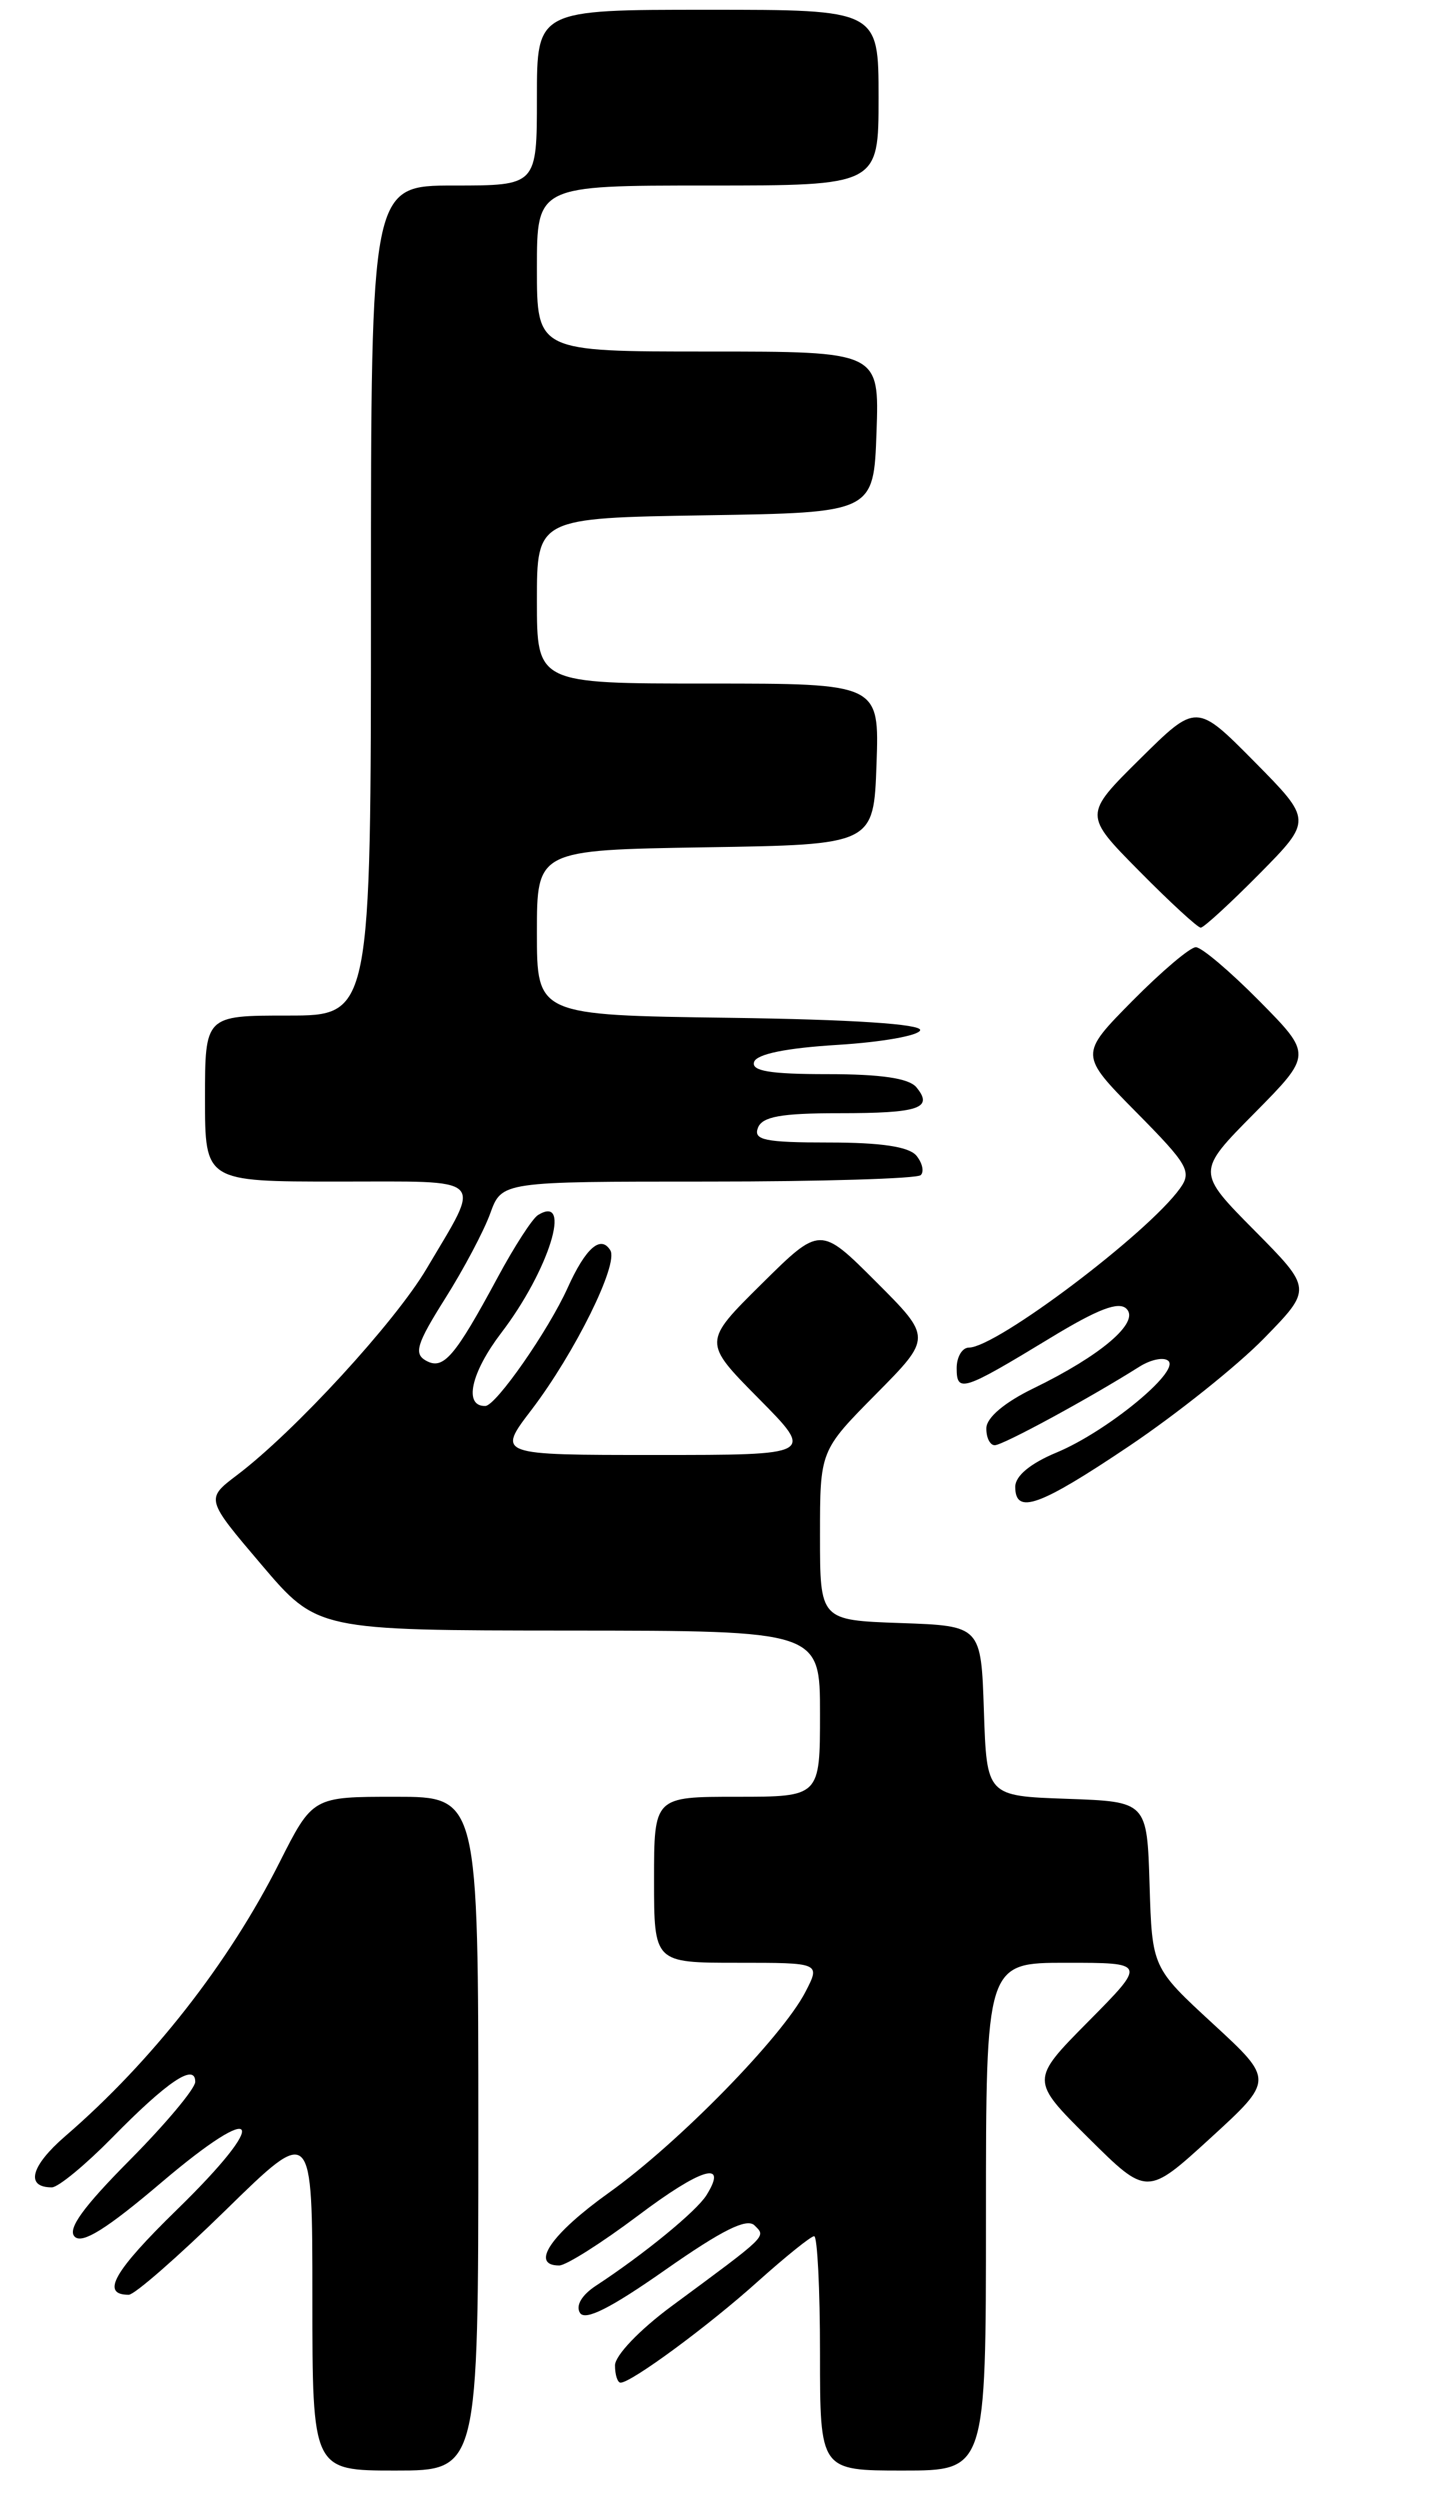 <?xml version="1.0" encoding="UTF-8" standalone="no"?>
<!DOCTYPE svg PUBLIC "-//W3C//DTD SVG 1.1//EN" "http://www.w3.org/Graphics/SVG/1.1/DTD/svg11.dtd" >
<svg xmlns="http://www.w3.org/2000/svg" xmlns:xlink="http://www.w3.org/1999/xlink" version="1.1" viewBox="0 0 147 256">
 <g >
 <path fill="currentColor"
d=" M 49.00 218.50 C 49.00 184.00 49.00 184.00 40.51 184.00 C 32.03 184.00 32.03 184.00 28.62 190.75 C 23.43 201.05 15.54 211.12 6.68 218.76 C 3.14 221.82 2.57 224.00 5.31 224.00 C 5.96 224.00 8.75 221.70 11.50 218.90 C 17.15 213.14 20.00 211.23 20.00 213.19 C 20.00 213.88 16.98 217.49 13.29 221.21 C 8.49 226.05 6.88 228.28 7.65 229.05 C 8.43 229.83 10.97 228.23 16.58 223.46 C 26.67 214.89 27.78 216.87 18.14 226.27 C 11.64 232.61 10.28 235.00 13.19 235.00 C 13.78 235.00 18.25 231.09 23.13 226.32 C 32.00 217.64 32.00 217.64 32.00 235.32 C 32.00 253.00 32.00 253.00 40.50 253.00 C 49.00 253.00 49.00 253.00 49.00 218.50 Z  M 101.00 227.00 C 101.00 201.00 101.00 201.00 109.22 201.00 C 117.44 201.00 117.44 201.00 111.49 207.01 C 105.54 213.02 105.54 213.02 111.52 218.96 C 117.50 224.89 117.50 224.89 124.00 218.95 C 130.50 213.00 130.50 213.00 124.26 207.25 C 118.02 201.50 118.02 201.50 117.76 193.00 C 117.50 184.50 117.50 184.50 109.29 184.21 C 101.08 183.92 101.08 183.92 100.79 175.21 C 100.50 166.50 100.50 166.50 92.25 166.21 C 84.00 165.92 84.00 165.92 84.00 157.24 C 84.00 148.56 84.00 148.56 89.73 142.77 C 95.46 136.98 95.46 136.98 89.74 131.26 C 84.02 125.54 84.02 125.54 78.01 131.49 C 72.00 137.44 72.00 137.44 77.72 143.22 C 83.44 149.00 83.44 149.00 67.17 149.00 C 50.91 149.00 50.91 149.00 54.45 144.37 C 58.89 138.54 63.39 129.44 62.52 128.04 C 61.54 126.44 59.99 127.80 58.15 131.88 C 56.17 136.26 50.81 143.95 49.72 143.98 C 47.47 144.04 48.23 140.58 51.36 136.48 C 56.24 130.09 58.68 122.22 55.11 124.43 C 54.54 124.78 52.69 127.64 51.00 130.78 C 46.58 138.98 45.42 140.33 43.64 139.34 C 42.37 138.63 42.68 137.62 45.58 133.01 C 47.49 129.99 49.57 126.06 50.22 124.26 C 51.40 121.00 51.40 121.00 72.53 121.00 C 84.16 121.00 93.96 120.70 94.32 120.34 C 94.69 119.98 94.48 119.08 93.87 118.34 C 93.11 117.43 90.25 117.00 84.91 117.00 C 78.35 117.00 77.16 116.75 77.64 115.50 C 78.08 114.35 79.99 114.00 85.94 114.00 C 94.15 114.00 95.66 113.50 93.87 111.34 C 93.11 110.42 90.23 110.00 84.79 110.00 C 78.87 110.00 76.94 109.68 77.25 108.75 C 77.51 107.94 80.56 107.32 85.84 107.00 C 90.34 106.72 94.13 106.05 94.26 105.50 C 94.41 104.87 87.27 104.40 74.75 104.23 C 55.00 103.96 55.00 103.96 55.00 95.50 C 55.00 87.05 55.00 87.05 72.25 86.77 C 89.50 86.50 89.50 86.50 89.79 78.25 C 90.08 70.00 90.08 70.00 72.54 70.00 C 55.00 70.00 55.00 70.00 55.00 61.52 C 55.00 53.05 55.00 53.05 72.25 52.77 C 89.50 52.50 89.50 52.50 89.79 44.25 C 90.08 36.00 90.08 36.00 72.54 36.00 C 55.00 36.00 55.00 36.00 55.00 27.50 C 55.00 19.00 55.00 19.00 72.50 19.00 C 90.00 19.00 90.00 19.00 90.00 10.00 C 90.00 1.00 90.00 1.00 72.50 1.00 C 55.00 1.00 55.00 1.00 55.00 10.00 C 55.00 19.00 55.00 19.00 46.50 19.00 C 38.00 19.00 38.00 19.00 38.00 61.50 C 38.00 104.00 38.00 104.00 29.50 104.00 C 21.00 104.00 21.00 104.00 21.00 112.50 C 21.00 121.00 21.00 121.00 34.61 121.00 C 50.09 121.00 49.38 120.31 43.70 129.92 C 40.46 135.40 30.18 146.60 24.28 151.06 C 21.06 153.50 21.06 153.50 26.78 160.23 C 32.50 166.96 32.50 166.96 58.25 166.98 C 84.00 167.00 84.00 167.00 84.00 175.50 C 84.00 184.00 84.00 184.00 75.50 184.00 C 67.00 184.00 67.00 184.00 67.00 192.50 C 67.00 201.00 67.00 201.00 75.53 201.00 C 84.05 201.00 84.05 201.00 82.51 203.98 C 80.12 208.61 69.48 219.48 62.40 224.53 C 56.46 228.77 54.25 232.00 57.28 232.00 C 57.99 232.00 61.62 229.70 65.35 226.90 C 71.84 222.01 74.63 221.17 72.37 224.80 C 71.35 226.44 65.98 230.84 61.05 234.07 C 59.60 235.02 58.95 236.11 59.41 236.85 C 59.93 237.70 62.55 236.38 68.18 232.43 C 73.98 228.37 76.51 227.11 77.30 227.90 C 78.48 229.08 78.76 228.81 68.75 236.20 C 65.51 238.60 63.00 241.22 63.00 242.23 C 63.00 243.20 63.26 244.00 63.57 244.00 C 64.68 244.00 72.61 238.16 77.66 233.61 C 80.49 231.08 83.07 229.00 83.40 229.00 C 83.73 229.00 84.00 234.40 84.00 241.00 C 84.00 253.00 84.00 253.00 92.50 253.00 C 101.00 253.00 101.00 253.00 101.00 227.00 Z  M 115.68 148.08 C 120.53 144.82 126.73 139.87 129.47 137.07 C 134.43 131.99 134.43 131.99 128.50 126.00 C 122.56 120.00 122.56 120.00 128.50 114.00 C 134.43 108.00 134.43 108.00 129.00 102.50 C 126.01 99.48 123.09 97.00 122.50 97.00 C 121.91 97.00 118.99 99.48 116.00 102.50 C 110.57 108.00 110.57 108.00 116.41 113.91 C 121.71 119.27 122.12 119.98 120.87 121.71 C 117.55 126.33 102.06 138.00 99.26 138.00 C 98.57 138.00 98.00 138.95 98.00 140.11 C 98.00 142.66 98.63 142.46 107.57 137.03 C 112.50 134.03 114.62 133.23 115.41 134.04 C 116.76 135.42 112.79 138.81 105.88 142.17 C 102.91 143.61 101.06 145.17 101.04 146.25 C 101.02 147.21 101.41 148.00 101.90 148.00 C 102.74 148.00 111.60 143.19 116.70 139.97 C 117.92 139.20 119.27 138.94 119.70 139.38 C 120.82 140.51 113.34 146.62 108.25 148.74 C 105.55 149.86 104.01 151.14 104.00 152.25 C 104.00 155.16 106.45 154.28 115.68 148.08 Z  M 129.00 89.50 C 134.43 84.00 134.43 84.00 128.50 78.00 C 122.56 72.00 122.56 72.00 116.78 77.72 C 111.00 83.44 111.00 83.44 116.72 89.22 C 119.86 92.40 122.69 95.00 123.00 95.00 C 123.31 95.00 126.01 92.52 129.00 89.50 Z "/>
</g>
</svg>